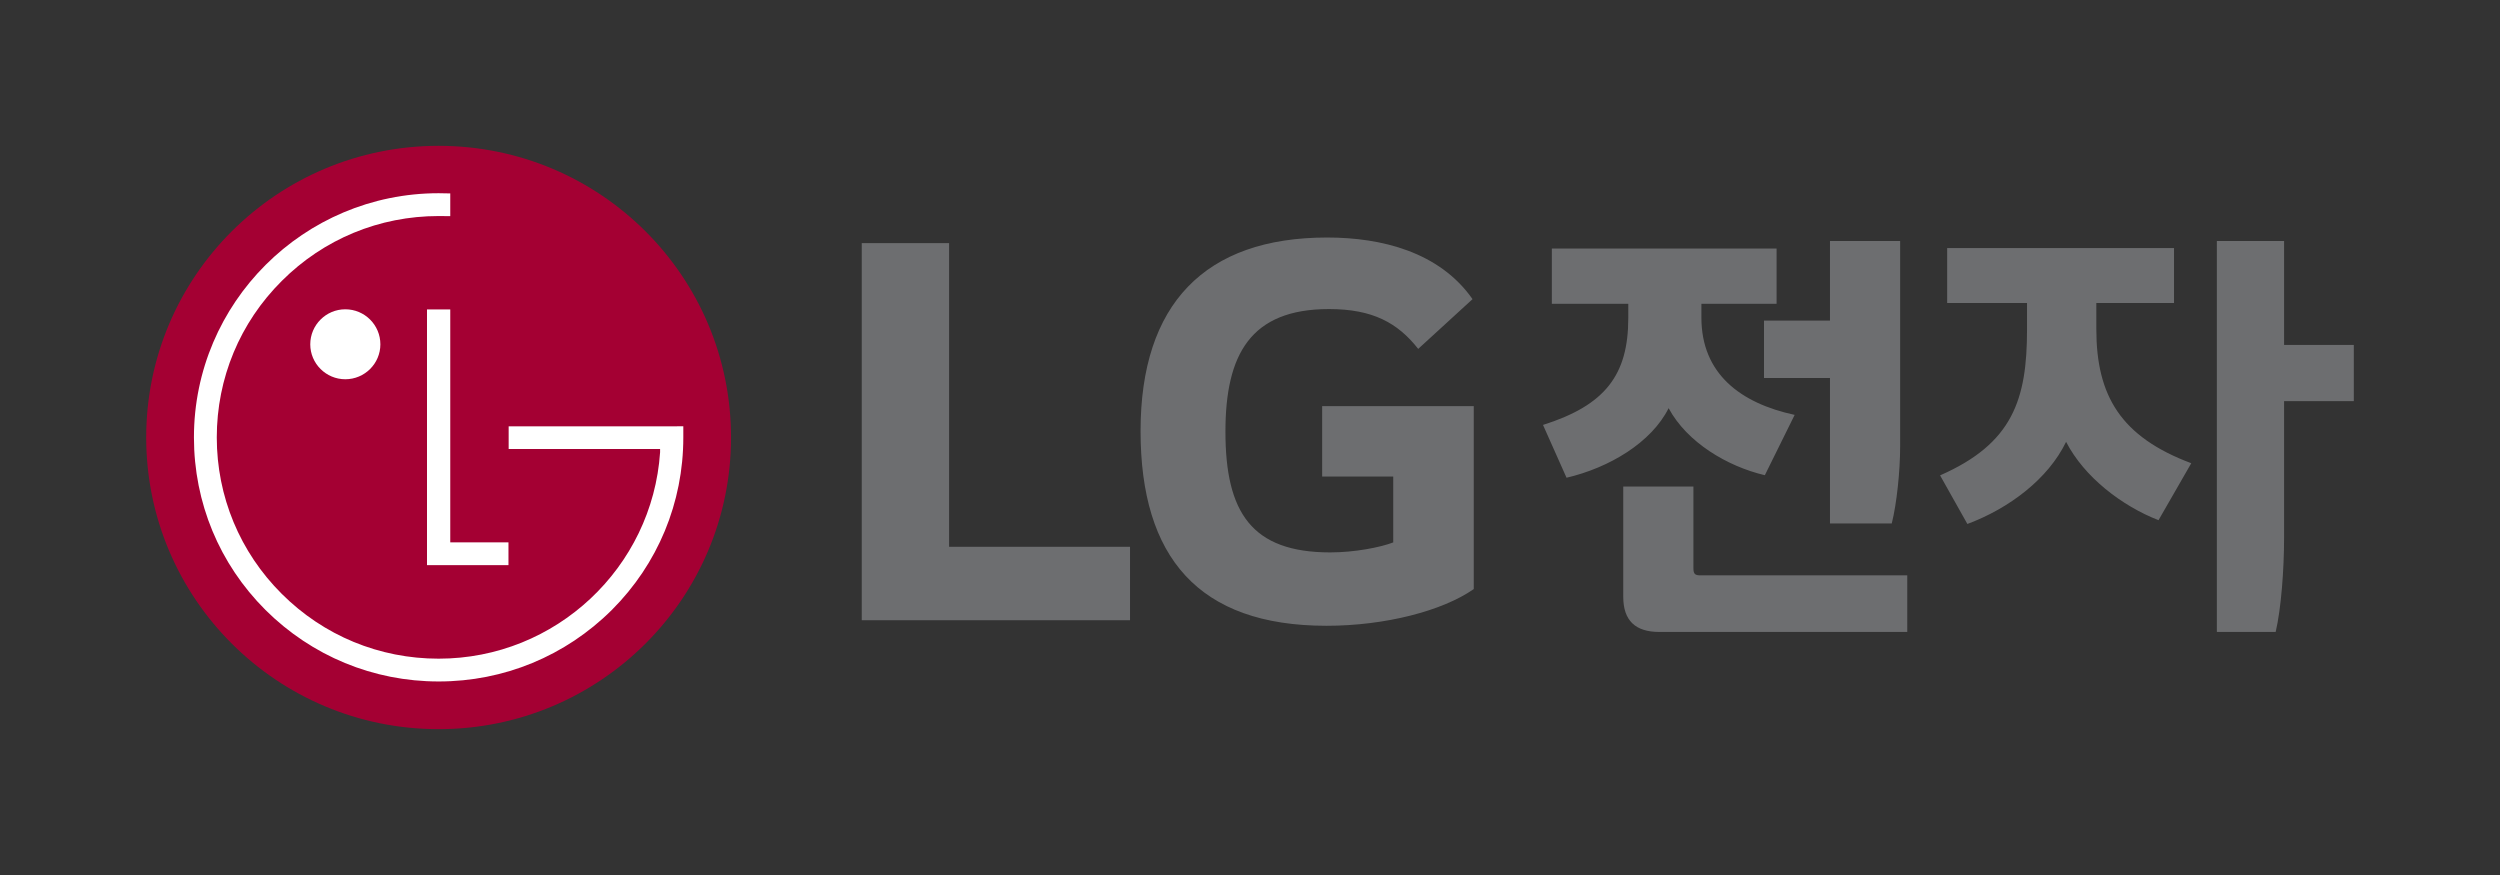 <svg width="160" height="56" viewBox="0 0 160 56" fill="none" xmlns="http://www.w3.org/2000/svg">
<rect x="0" y="0" width="160" height="56" fill="#333333" stroke="none"/>
<g clip-path="url(#clip0_894_3548)">
<path d="M60.742 15.56H55.152V39.694H72.322V34.995H60.742V15.56Z" fill="#6D6E70"/>
<mask id="mask0_894_3548" style="mask-type:luminance" maskUnits="userSpaceOnUse" x="0" y="0" width="160" height="56">
<path d="M0 -9.53674e-05H160V56H0V-9.53674e-05Z" fill="white"/>
</mask>
<g mask="url(#mask0_894_3548)">
<path d="M84.618 30.496H89.167V34.714C88.331 35.033 86.695 35.354 85.138 35.354C80.106 35.354 78.428 32.803 78.428 27.625C78.428 22.69 80.024 19.78 85.056 19.78C87.85 19.78 89.448 20.657 90.765 22.329L94.242 19.145C92.125 16.118 88.409 15.201 84.936 15.201C77.11 15.201 72.996 19.462 72.996 27.585C72.996 35.67 76.709 40.05 84.897 40.05C88.648 40.05 92.322 39.096 94.32 37.701V25.994H84.618V30.496Z" fill="#6D6E70"/>
<path d="M150.644 22.077H146.181V15.422H141.879V40.445H145.642C145.992 38.97 146.181 36.435 146.181 34.45V25.672H150.644V22.077ZM124.619 15.878V19.391H129.73V21.089C129.73 25.567 128.817 28.384 124.165 30.424L125.912 33.534C128.574 32.543 131.075 30.664 132.23 28.277C133.386 30.531 135.807 32.382 138.145 33.292L140.241 29.646C135.724 27.955 134.165 25.326 134.165 21.062V19.391H139.137V15.878H124.619ZM122.065 36.823H108.835C108.487 36.823 108.379 36.743 108.379 36.368V31.139H103.888V38.191C103.888 39.721 104.666 40.445 106.201 40.445H122.065V36.823ZM121.609 15.422H117.118V20.518H112.896V24.192H117.118V33.501H121.072C121.393 32.238 121.609 30.119 121.609 28.591V15.422ZM99.318 15.906V19.445H104.21V20.356C104.21 24.004 102.731 25.936 98.752 27.195L100.258 30.575C103.001 29.932 105.69 28.322 106.792 26.123C107.974 28.322 110.559 29.851 112.95 30.413L114.858 26.553C111.39 25.803 108.89 23.923 108.89 20.329V19.445H113.701V15.906H99.318Z" fill="#6D6E70"/>
<path d="M28.072 46.666C38.409 46.666 46.786 38.303 46.786 27.997C46.786 17.686 38.409 9.333 28.072 9.333C17.737 9.333 9.357 17.686 9.357 27.997C9.357 38.303 17.737 46.666 28.072 46.666Z" fill="#A40033"/>
<path d="M27.328 19.804V36.169H32.542V34.711H28.817V19.804H27.328Z" fill="white"/>
<path d="M22.098 24.272C23.339 24.272 24.344 23.269 24.344 22.037C24.344 20.799 23.339 19.795 22.098 19.795C20.866 19.795 19.857 20.799 19.857 22.037C19.857 23.269 20.866 24.272 22.098 24.272Z" fill="white"/>
<path d="M28.817 12.379C28.626 12.371 28.253 12.366 28.073 12.366C19.439 12.366 12.412 19.377 12.412 27.994C12.412 32.168 14.037 36.088 16.991 39.038C19.959 41.99 23.895 43.614 28.073 43.614C32.251 43.614 36.188 41.99 39.156 39.038C42.107 36.088 43.732 32.168 43.732 27.994V27.28L43.108 27.285H32.554V28.735H42.246V28.945C41.748 36.314 35.582 42.155 28.073 42.155C24.282 42.155 20.717 40.683 18.035 38.009C15.351 35.334 13.874 31.776 13.874 27.994C13.874 24.209 15.351 20.651 18.035 17.979C20.717 15.298 24.282 13.827 28.073 13.827C28.244 13.827 28.647 13.83 28.817 13.834V12.379Z" fill="white"/>
</g>
</g>
<defs>
<clipPath id="clip0_894_3548">
<rect width="160" height="56" fill="white"/>
</clipPath>
</defs>
</svg>
